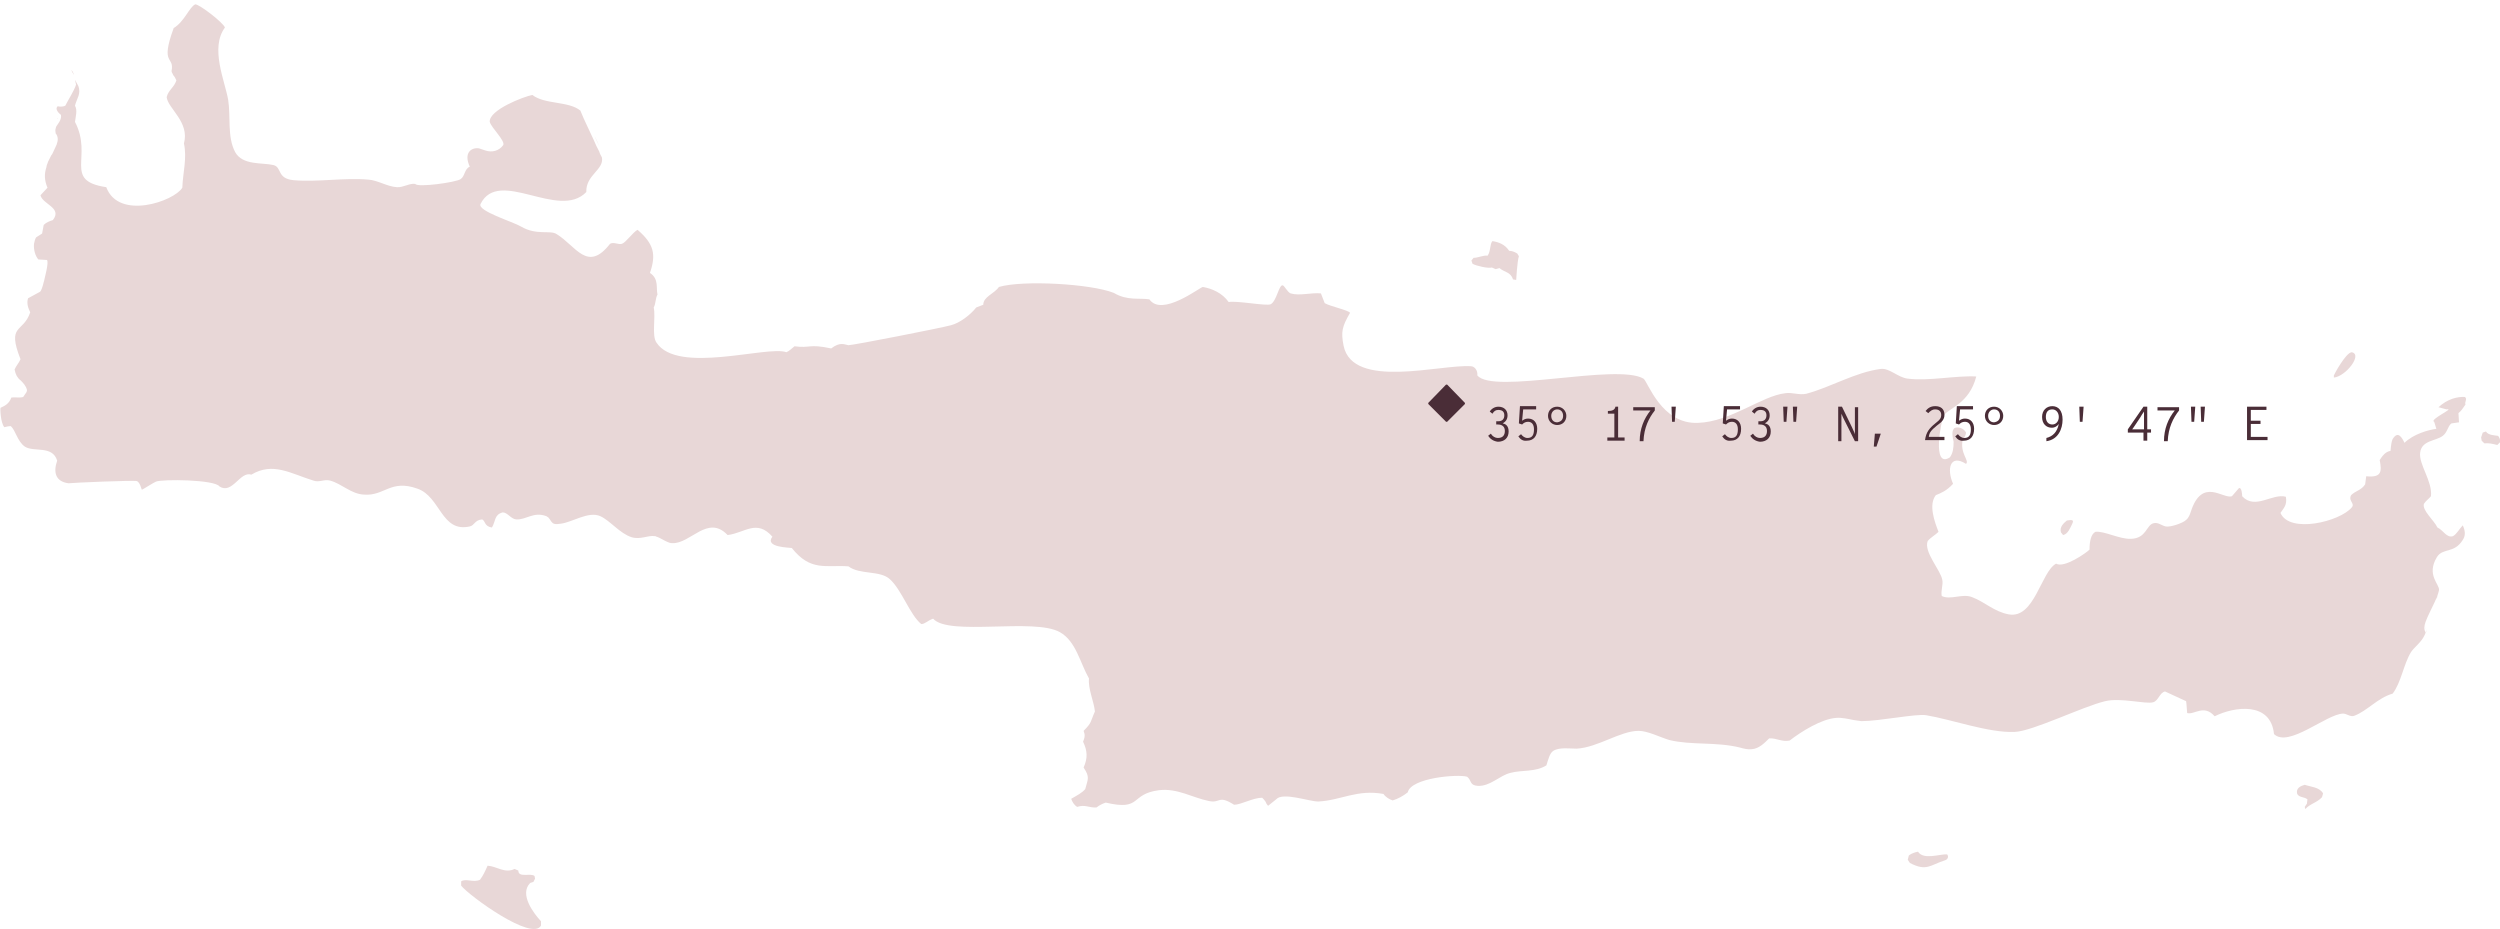 <?xml version="1.0" encoding="utf-8"?>
<!-- Generator: Adobe Illustrator 22.1.0, SVG Export Plug-In . SVG Version: 6.00 Build 0)  -->
<svg version="1.1" id="knossos" xmlns="http://www.w3.org/2000/svg" xmlns:xlink="http://www.w3.org/1999/xlink" x="0px" y="0px"
	 viewBox="269.2 324.5 463.5 172.3" style="enable-background:new 269.2 324.5 463.5 172.3;" xml:space="preserve">
<style type="text/css">
	.st0{fill:#E8D7D7;}
	.st1{fill:#4A2D37;}
</style>
<g>
	<path class="st0" d="M729.5,404.7l0.6-0.2c0.4,0.7,1.6,0.7,2.2,0.8c0.3,0.2,0.5,0.8,0.4,1.2l-0.5,0.5c-0.8-0.2-1.6-0.4-2.4-0.3
		l-0.5-0.5l-0.1-0.6L729.5,404.7z M721.2,434.8c-0.1,0.3-0.2,0.6-0.4,0.9C720.9,435.4,721.1,435.1,721.2,434.8z M719.1,439.4
		c-0.3,0.8-0.4,1.4,0,1.9c-0.1,0.2-0.1,0.4-0.2,0.6c0.1-0.2,0.2-0.4,0.2-0.6C718.7,440.9,718.8,440.2,719.1,439.4z M701.9,394.5
		c2.2-0.2,5.4-4.3,3.3-4.7c-1.1,0.1-3.3,4.2-3.3,4.3L701.9,394.5z M697,472.7l-0.1,0.8l-0.4,0.6l0.1,0.4c0.9-1,2.2-1.2,3.1-2.2
		l0.2-0.7c-0.7-1.2-2.3-1.2-3.4-1.6c-0.7,0.2-1.7,0.6-1.4,1.7C695.5,472.4,696.4,472.2,697,472.7z M652.4,421
		c-0.6,0.5-1.4,1.2-1.1,2.2l0.4,0.5c0.9-0.2,1.3-1.3,1.7-2.1C653.9,420.6,652.8,421,652.4,421z M622.9,483.9l0.4,0.6
		c3.1,1.6,3.7,0.4,6.5-0.5c0.4-0.1,0.8-0.6,0.4-1.1c-1.3-0.1-4.4,1.1-5.4-0.5c-0.5,0.1-1.2,0.3-1.7,0.7L622.9,483.9z M542,372.8
		l0.2,0.6c0.7,0.4,2.9,0.9,3.6,0.7l0.7,0.3l0.7-0.2c0.9,0.8,2.1,0.7,2.5,2.1l0.6,0.1c0,0,0.2-3.5,0.5-4.4l-0.3-0.5
		c-0.5-0.3-1-0.5-1.5-0.5c-0.8-1.2-1.9-1.6-3.1-1.8c-0.5,0.5-0.3,1.9-0.9,2.7c-0.9-0.1-1.7,0.4-2.6,0.4L542,372.8z M379.4,349.7
		c0.3,0.7,0.7,1.4,1,2.1C380.1,351.1,379.8,350.4,379.4,349.7z M369.5,495.3c-1.3-1.4-4.1-5-2-7.1l0.6-0.2l0.3-0.6l-0.1-0.5
		c-0.8-0.6-3,0.4-3-1l-0.7-0.3c-1.8,0.9-3.3-0.5-5-0.6c-0.4,0.9-0.8,1.8-1.4,2.6c-1.2,0.6-2.6-0.3-3.5,0.3l0,0.8
		c1.5,1.9,13.2,10.4,14.8,7.4L369.5,495.3z M282.4,337.5l0.5,0.9C282.8,338,282.7,337.7,282.4,337.5z M279.8,346.6
		c0.1-0.1,0.1-0.2,0.2-0.3C279.9,346.4,279.8,346.5,279.8,346.6z M279.4,347.2c0.1-0.1,0.1-0.2,0.2-0.3
		C279.5,347,279.5,347.1,279.4,347.2z M275.3,378.6l1.1-0.6c0,0,0,0,0,0L275.3,378.6z M273.8,407.3c1.7,1.1,5.1-0.3,6,2.6
		c-0.8,2.3-0.2,3.9,2.1,4.2c0.6-0.1,12.3-0.6,12.7-0.4c0.6,0.3,0.8,1.5,0.9,1.6c0.1,0,2.3-1.4,2.6-1.5c1.1-0.5,11-0.4,11.8,0.9
		c2.4,1.5,3.8-2.9,5.9-2.2c4-2.4,7.3-0.2,11.5,1.1c1.1,0.4,2-0.3,3.1,0c2.2,0.6,3.9,2.5,6.3,2.6c3.8,0.3,4.9-2.9,9.9-1.1
		c4.3,1.5,4.4,8.2,9.7,7c0.9-0.2,0.9-1.2,2.3-1.3c0.6,0.3,0.4,1.3,1.8,1.5c0.7-1.1,0.4-2.4,2-2.8c0.9,0,1.5,1.2,2.5,1.3
		c1.9,0.1,3.2-1.5,5.6-0.6c0.1,0.1,0.2,0.1,0.3,0.2c0,0,0,0,0,0c0.1,0,0.1,0.1,0.1,0.1c0.3,0.3,0.4,0.6,0.6,0.8
		c0.1,0.1,0.1,0.1,0.2,0.2c0.3,0.2,0.7,0.2,1.4,0.1c2.1-0.2,5.2-2.4,7.4-1.4c1.8,0.8,3.6,3.2,5.8,3.9c1.7,0.5,3-0.4,4.3-0.2
		c0.1,0,0.2,0,0.3,0.1c0.4,0.1,0.7,0.3,1.1,0.5c0.4,0.2,0.7,0.4,1,0.5c0.2,0.1,0.5,0.2,0.8,0.2c3.4,0.2,6.6-5.4,10.3-1.5
		c3.2-0.4,5.4-3,8.3,0.3c-1.5,2,3.1,2,3.6,2.1c3.5,4.4,6.3,3.1,10.5,3.4c2.1,1.6,5.9,0.7,7.7,2.4c2.2,2,3.7,6.6,5.8,8.3
		c0.7,0,1.1-0.6,2.2-1c2.9,3.3,18.7-0.2,23.5,2.5c3,1.7,3.7,5.6,5.4,8.6c-0.2,1.9,0.9,4.2,1.1,6.1c-0.9,2-0.5,2-2.1,3.6
		c0,0.2,0.5,0.7-0.1,2c0.8,1.7,0.9,3,0.1,4.8c1.2,1.8,0.8,2.1,0.3,4c-0.6,0.7-1.4,1.1-2.6,1.8c0.2,0.6,0.6,1.2,1.1,1.5
		c1.5-0.5,2.2,0.2,3.6,0.1c0.5-0.4,1.1-0.7,1.7-0.9c6.8,1.6,4.4-1.6,9.9-2.3c3.4-0.4,6.2,1.4,9.2,2c2.2,0.5,1.7-1.2,4.7,0.7
		c1.3,0,3.5-1.3,5.2-1.3c0.1,0.1,0.2,0.2,0.3,0.3c0.2,0.2,0.4,0.5,0.5,0.8c0.1,0.1,0.2,0.3,0.3,0.4l1.5-1.2c1.2-1.4,6.1,0.4,7.8,0.4
		c4.2-0.2,7.2-2.3,12.1-1.4c0.4,0.6,1.1,1,1.7,1.2c1-0.3,1.9-0.8,2.8-1.5c0.6-2.7,9.2-3.4,11-2.9c0.9,0.7,0.4,1.6,2,1.7
		c2.3,0.1,4-1.9,6-2.4c2.2-0.6,4.6-0.1,6.7-1.4c0.3-0.9,0.6-2.3,1.3-2.7c1.1-0.7,3.1-0.4,4.3-0.4c3.9-0.2,8.1-3.3,11.5-3.3
		c1.7,0,4,1.2,5.7,1.7c4.1,1,8.7,0.3,13.1,1.4c0.7,0.2,1.5,0.4,2.2,0.3c1.3-0.1,2.3-1.1,3.2-2c1.4-0.1,2.3,0.7,3.8,0.4
		c2.2-1.7,5.9-4,8.6-4.2c1-0.1,2.3,0.2,3.3,0.4l1.4,0.2c3.4,0,10.1-1.4,12-1.1c4.8,0.8,11.6,3.3,16.4,3.1c3.3-0.1,12.6-4.7,16.8-5.7
		c2.9-0.7,7.5,0.6,8.9,0.2c1-0.3,1.2-1.8,2.2-2l3.9,1.8c0.1,0.5,0.1,1.1,0.2,2.2c1.3,0.4,3.1-1.7,5.1,0.6c3.6-1.8,10.4-2.8,11,3.3
		c2.7,2.6,9.7-3.7,12.8-3.8c0.7,0,1.4,0.7,2.1,0.4c2.4-0.9,4.3-3.3,7.1-4.1c1.6-2.1,2-5.4,3.4-7.7c0.6-0.9,1.9-1.8,2.5-3.1
		c0.1-0.2,0.2-0.4,0.2-0.6c-0.3-0.4-0.3-1.1,0-1.9c0.4-1.1,1.1-2.4,1.7-3.7c0.1-0.3,0.3-0.6,0.4-0.9c0.2-0.5,0.3-0.9,0.4-1.3
		c0.1-1.1-2.4-2.8-0.4-6.1c1.1-1.8,3.2-0.6,4.8-3.2c0.4-0.6,0.6-1.4,0-2.7c-0.6,0.6-1.1,1.6-1.8,2c-1.2,0.4-1.8-1.1-2.9-1.6
		c-0.6-1.3-2.9-3.2-2.5-4.4c0.4-0.6,0.9-0.9,1.3-1.4c0.3-2.8-2.3-5.9-2-8.1c0.3-2.3,2.9-2.1,4.2-3.1c0.9-0.7,0.9-1.8,1.6-2.3
		l1.4-0.2l-0.1-1.7c0.5-0.4,0.9-1,1.3-1.6c-0.2-0.5,0.4-1-0.1-1.4c-1.4-0.1-3.3,0.4-4.9,1.9l1.5,0.4c1.7-0.3-3.3,1.9-2.3,2.3
		l0.4,1.3c-1.5,0.2-4.3,1-5.9,2.6c-0.5-1-1.2-2.3-2.2-0.7c-0.2,0.4-0.3,1.1-0.4,2.2c-0.6,0.1-1.2,0.4-2,1.7c0.4,2.1,0.4,3.3-2.5,3
		l-0.2,1.5c-0.7,1.1-1.8,1.2-2.6,2c-0.6,1.1,0.8,1.5,0.1,2.3c-2.2,2.6-11.5,4.9-13.2,1c0.5-0.8,1.3-1.4,1-3
		c-2.5-0.7-5.7,2.5-8.1-0.1c0-0.4-0.1-1.7-0.6-1.5l-1.3,1.5c-1.6,0.6-5.5-3.6-7.6,2.8c-0.2,0.6-0.4,1.2-0.9,1.6
		c-0.6,0.6-3,1.4-3.8,1.2c-0.8-0.2-1.4-0.8-2.2-0.6c-1.4,0.3-1.3,2.8-4.2,2.9c-2.1,0.1-5-1.5-6.6-1.3c-0.8,0.4-1.1,1.7-1.1,3.3
		c-0.6,0.6-4.7,3.5-6.2,2.6c-2.8,1.5-4,10.3-8.8,9.4c-2.7-0.5-4.4-2.3-6.8-3.2c-1.8-0.7-4,0.6-5.6-0.2c-0.2-1,0.3-2.1,0.1-3
		c-0.3-1.8-3.5-5.2-2.7-7.2c0.6-0.7,1.4-1.1,2-1.7c-0.7-1.8-1.9-5-0.5-6.8c1-0.4,2-0.8,3.2-2.1c-1.2-2.7-0.6-5.6,2.4-3.7
		c0.7-0.6-1.2-1.9-0.6-4.6c0.3-0.2,0.6-0.8,0.6-1.2c-0.4-0.8-1.5-1.2-2.2-0.8c-0.3,0.4-0.5,0.8-0.1,2.5c0,1.1-0.1,2.1-0.7,2.9
		c-3.4,2.2-1.6-7-1.1-7.8c0.8-1.3,4.7-2.1,6-7.2c-3.9-0.2-8.8,0.9-12.7,0.4c-1.8-0.2-3.4-2-5-1.8c-4.7,0.6-9.3,3.4-13.8,4.6
		c-1.4,0.3-2.6-0.3-3.9-0.1c-4.4,0.5-10.1,5.3-16.2,5.5c-6.8,0.3-9.3-7.7-10.1-8.2c-4.9-2.9-27.9,3-30.8-0.6
		c0.1-0.9-0.5-1.7-1.2-1.7c-5.6-0.4-21.9,4.4-23.6-3.8c-0.5-2.6-0.3-3.5,1.2-6.1c-0.3-0.5-3.7-1.2-4.7-1.8l-0.7-1.8
		c-1.8-0.2-3.9,0.5-5.6,0c-0.6-0.2-1.2-1.5-1.5-1.5c-0.7-0.1-1.1,2.9-2.2,3.5c-0.7,0.4-6.3-0.7-7.8-0.4c-1.2-1.7-3.1-2.5-4.8-2.8
		c-0.6,0.1-7.6,5.6-9.9,2.3c-1.8-0.3-4.1,0.3-6.6-1.2c-4.3-1.7-16.9-2.4-21.3-1.1c-0.9,1.3-2.9,1.8-2.9,3.3l-1.3,0.5
		c-1.1,1.4-3.1,2.9-4.7,3.3c-1.8,0.5-18.1,3.7-19,3.7c-0.7-0.1-1.5-0.7-3.2,0.6c-4.2-0.9-3.8,0-6.8-0.4c-0.5,0.4-1,0.9-1.5,1.1
		c-3.5-1.3-20.2,4.2-24.1-1.8c-0.9-1.3-0.1-4.6-0.5-6.5c0.4-0.7,0.3-1.7,0.7-2.4c-0.3-1.2,0.3-2.9-1.4-4c1.2-3.5,0.7-5.4-2.3-8
		c-0.9,0.5-2.2,2.4-2.9,2.6c-0.7,0.2-1.5-0.4-2.2,0c-4.2,5.4-6.3,0.4-9.9-1.8c-1.2-0.8-3.7,0.3-6.6-1.4c-1.5-0.9-8.2-2.9-7.5-4.2
		c3.4-6.8,14.5,3.1,19.6-2.2c-0.1-3.2,3.3-4.1,2.9-6.4c-0.2-0.4-0.4-0.7-0.5-1.1c-0.4-0.7-0.7-1.4-1-2.1c-0.8-1.8-1.7-3.5-2.5-5.5
		c-2.2-1.8-6.6-1.1-8.9-2.9c-1.6,0.3-8.1,2.8-7.9,5c0.3,1.1,2.9,3.5,2.5,4.3c-0.8,1.1-2.1,1.4-3.3,1l-1.2-0.4
		c-1.4-0.2-2.9,0.8-1.7,3.4c-1,0.4-0.9,1.8-1.7,2.3c-0.8,0.6-8,1.6-8.4,0.9c-1-0.2-2.3,0.7-3.4,0.6c-1.8-0.1-3.6-1.3-5.3-1.4
		c-4.4-0.4-9.5,0.5-13.9,0.1c-3.1-0.3-2.1-2.4-3.7-2.8c-2.1-0.5-5.7,0.1-7.1-2.4c-1.5-2.8-0.8-6.6-1.3-9.7
		c-0.6-3.5-3.4-9.6-0.6-13.4c-0.3-0.9-4.7-4.3-5.5-4.3c-1.1,0.5-2,3.2-4,4.4c-2.6,7.1,0.2,5-0.4,8c0,0.1,0.1,0.2,0.1,0.3
		c0.1,0.1,0.1,0.2,0.2,0.4c0.1,0.1,0.2,0.3,0.3,0.4c0.1,0.2,0.2,0.4,0.3,0.6c-0.4,1.3-1.5,1.8-1.8,3.1c0.2,2.1,4.3,4.6,3.2,8.6
		c0.6,2.7-0.2,5.4-0.3,8.2c-1.5,2.5-11.8,6.1-14.1-0.1c-8.1-1.2-2.4-5.6-5.8-12.1c0.1-0.9,0.5-2.2,0-3c0.3-1.3,1.2-2.2,0.6-3.7
		l-0.6-1.1c0.1,0.3,0.1,0.6,0.2,0.9c-0.4,1.2-1.4,2.7-2,3.9c-0.4,0.2-1,0.2-1.4,0.1c-0.6,0.5,0.2,1.3,0.6,1.6
		c0.1,0.5-0.1,0.9-0.3,1.3c-0.1,0.1-0.1,0.2-0.2,0.3c-0.1,0.1-0.1,0.2-0.2,0.3c-0.1,0.1-0.1,0.2-0.2,0.3c-0.1,0.3-0.2,0.7-0.1,1
		c0,0.1,0,0.1,0,0.2c0.5,0.6,0.5,1.3,0.2,2.1c-0.2,0.4-0.4,0.9-0.6,1.3c-0.1,0.2-0.2,0.5-0.4,0.7c-0.1,0.2-0.2,0.4-0.3,0.6
		c-0.1,0.2-0.2,0.4-0.3,0.6c0,0.1-0.1,0.2-0.1,0.3c-0.1,0.2-0.2,0.5-0.2,0.7c-0.4,1.2-0.4,2.4,0.2,3.8l-1.3,1.4
		c0.4,1.7,4.1,2.3,2.3,4.6c-0.6,0.2-1.2,0.4-1.7,0.9l-0.3,1.6l-1.1,0.7c-0.2,0.3-0.3,0.7-0.4,1.2c-0.1,1,0.2,2.2,0.8,2.9l1.6,0.1
		c0.2,0.2,0.1,1-0.1,2c0,0,0,0,0,0c-0.1,0.4-0.2,0.8-0.3,1.3c0,0,0,0,0,0c-0.1,0.3-0.1,0.6-0.2,0.8c-0.2,0.9-0.5,1.7-0.7,1.8
		c0,0,0,0,0,0l-1.1,0.6l-1.1,0.6c-0.3,0.9,0,1.8,0.4,2.6c-1.3,3.9-4.4,2.1-1.8,8.7c-0.3,0.7-0.8,1.2-1.1,1.9
		c0.1,0.5,0.2,0.8,0.4,1.2c0.2,0.3,0.4,0.6,0.7,0.8c0.5,0.5,1,1,1.2,1.8c0,0.2-0.1,0.5-0.3,0.7c-0.1,0.2-0.3,0.4-0.4,0.6
		c-0.7,0.2-1.4,0-2.2,0.1c-0.4,1.1-1.1,1.5-2,1.9c-0.1,0.1,0,2.8,0.7,3.6c0.4-0.1,0.8-0.2,1.2-0.2
		C272.1,404.3,272.4,406.3,273.8,407.3z"/>
</g>
<path class="st1" d="M537.5,402.7c0,0-0.1,0-0.1,0c-0.1,0-0.1,0-0.1,0l-3.3-3.3c0,0,0-0.1,0-0.1c0-0.1,0-0.1,0-0.1l3.3-3.4
	c0,0,0,0,0.1,0c0.1,0,0.1,0,0.1,0l3.3,3.4c0,0,0,0,0,0.1c0,0.1,0,0.1,0,0.1L537.5,402.7z"/>
<g>
	<path class="st1" d="M545.1,405.3l0.5-0.4c0.3,0.5,0.8,0.8,1.3,0.8c0.9,0,1.3-0.5,1.3-1.3c0-0.8-0.5-1.2-1.3-1.2h-0.3v-0.6h0.4
		c0.7,0,1.1-0.4,1.1-1.1c0-0.6-0.3-1-1.1-1c-0.5,0-0.8,0.2-1.1,0.7l-0.5-0.4c0.3-0.5,0.9-0.9,1.6-0.9c1,0,1.7,0.6,1.7,1.6
		c0,0.8-0.4,1.2-0.9,1.5c0.6,0.1,1.1,0.5,1.1,1.5c0,1.2-0.8,1.9-2,1.9C546.1,406.3,545.5,405.9,545.1,405.3z"/>
	<path class="st1" d="M550.7,405.4l0.5-0.4c0.3,0.4,0.7,0.7,1.2,0.7c0.9,0,1.2-0.6,1.2-1.6c0-0.9-0.4-1.4-1.1-1.4
		c-0.5,0-0.8,0.2-1.1,0.5l-0.6-0.2l0.2-3.2h3v0.6h-2.4l-0.2,2.1c0.3-0.2,0.6-0.4,1.1-0.4c1.1,0,1.7,0.8,1.7,1.9
		c0,1.4-0.7,2.2-1.9,2.2C551.6,406.3,551.1,406,550.7,405.4z"/>
	<path class="st1" d="M556.2,401.6c0-1,0.7-1.7,1.7-1.7c1,0,1.7,0.8,1.7,1.7c0,1-0.7,1.7-1.7,1.7C557,403.3,556.2,402.6,556.2,401.6
		z M559,401.6c0-0.7-0.4-1.2-1.1-1.2c-0.6,0-1.1,0.5-1.1,1.2c0,0.7,0.4,1.2,1.1,1.2C558.6,402.7,559,402.3,559,401.6z"/>
	<path class="st1" d="M567.2,405.6h1.3v-4.4h-1.2v-0.5c0.8,0,1.3-0.2,1.4-0.8h0.5v5.7h1.2v0.6h-3.2V405.6z"/>
	<path class="st1" d="M575.2,400.6H572v-0.6h4v0.6c-1.1,1.4-2,3.2-2.1,5.7h-0.7C573.2,404,574,402.1,575.2,400.6z"/>
	<path class="st1" d="M579.1,399.9h0.8l-0.2,2.8h-0.5L579.1,399.9z"/>
	<path class="st1" d="M588.5,405.4l0.5-0.4c0.3,0.4,0.7,0.7,1.2,0.7c0.9,0,1.2-0.6,1.2-1.6c0-0.9-0.4-1.4-1.1-1.4
		c-0.5,0-0.8,0.2-1.1,0.5l-0.6-0.2l0.2-3.2h3v0.6h-2.4l-0.2,2.1c0.3-0.2,0.6-0.4,1.1-0.4c1.1,0,1.7,0.8,1.7,1.9
		c0,1.4-0.7,2.2-1.9,2.2C589.4,406.3,588.9,406,588.5,405.4z"/>
	<path class="st1" d="M593.7,405.3l0.5-0.4c0.3,0.5,0.8,0.8,1.3,0.8c0.9,0,1.3-0.5,1.3-1.3c0-0.8-0.5-1.2-1.3-1.2h-0.3v-0.6h0.4
		c0.7,0,1.1-0.4,1.1-1.1c0-0.6-0.3-1-1.1-1c-0.5,0-0.8,0.2-1.1,0.7l-0.5-0.4c0.3-0.5,0.9-0.9,1.6-0.9c1,0,1.7,0.6,1.7,1.6
		c0,0.8-0.4,1.2-0.9,1.5c0.6,0.1,1.1,0.5,1.1,1.5c0,1.2-0.8,1.9-2,1.9C594.7,406.3,594.1,405.9,593.7,405.3z"/>
	<path class="st1" d="M599.8,399.9h0.8l-0.2,2.8h-0.5L599.8,399.9z M601.6,399.9h0.8l-0.2,2.8h-0.5L601.6,399.9z"/>
	<path class="st1" d="M610.1,399.9h0.6l1.8,3.7c0.2,0.5,0.5,1,0.6,1.4c0-0.2,0-0.7,0-1v-4h0.6v6.3h-0.6l-1.9-3.8
		c-0.2-0.4-0.5-1-0.6-1.3c0,0.2,0,0.7,0,1v4.1h-0.6V399.9z"/>
	<path class="st1" d="M616.8,404.9h1.1l-0.8,2.4h-0.5L616.8,404.9z"/>
	<path class="st1" d="M628,403c0.9-0.7,1.1-1,1.1-1.6c0-0.6-0.4-1-1.1-1c-0.6,0-0.9,0.3-1.3,0.7l-0.5-0.4c0.4-0.5,0.9-0.9,1.8-0.9
		c1,0,1.7,0.5,1.7,1.6c0,0.8-0.4,1.3-1.4,2c-1.1,0.9-1.4,1.3-1.5,2.1h2.9v0.6h-3.6C626.3,404.6,626.9,403.9,628,403z"/>
	<path class="st1" d="M631.7,405.4l0.5-0.4c0.3,0.4,0.7,0.7,1.2,0.7c0.9,0,1.2-0.6,1.2-1.6c0-0.9-0.4-1.4-1.1-1.4
		c-0.5,0-0.8,0.2-1.1,0.5l-0.6-0.2l0.2-3.2h3v0.6h-2.4l-0.2,2.1c0.3-0.2,0.6-0.4,1.1-0.4c1.1,0,1.7,0.8,1.7,1.9
		c0,1.4-0.7,2.2-1.9,2.2C632.6,406.3,632.1,406,631.7,405.4z"/>
	<path class="st1" d="M637.2,401.6c0-1,0.7-1.7,1.7-1.7c1,0,1.7,0.8,1.7,1.7c0,1-0.7,1.7-1.7,1.7C638,403.3,637.2,402.6,637.2,401.6
		z M640,401.6c0-0.7-0.4-1.2-1.1-1.2c-0.6,0-1.1,0.5-1.1,1.2c0,0.7,0.4,1.2,1.1,1.2C639.6,402.7,640,402.3,640,401.6z"/>
	<path class="st1" d="M648.6,405.7c1.2-0.3,2-1.1,2.3-2.6c-0.3,0.4-0.7,0.7-1.3,0.7c-1,0-1.8-0.7-1.8-2c0-1.2,0.8-2,1.9-2
		c1.1,0,1.9,0.8,1.9,2.5c0,1.7-0.8,3.7-3,4V405.7z M650.9,401.8c0-0.8-0.5-1.4-1.2-1.4c-0.8,0-1.2,0.5-1.2,1.4
		c0,0.9,0.5,1.4,1.2,1.4C650.4,403.2,650.9,402.6,650.9,401.8z"/>
	<path class="st1" d="M654.7,399.9h0.8l-0.2,2.8h-0.5L654.7,399.9z"/>
	<path class="st1" d="M666.7,404.7h-3v-0.6l2.9-4.2h0.7v4.2h0.7v0.6h-0.7v1.5h-0.7V404.7z M666.7,404.1v-2.7c0-0.1,0-0.5,0-0.6
		c-0.2,0.3-0.5,0.7-0.7,1.1l-0.8,1.2c-0.3,0.4-0.5,0.8-0.7,1H666.7z"/>
	<path class="st1" d="M672.4,400.6h-3.2v-0.6h4v0.6c-1.1,1.4-2,3.2-2.1,5.7h-0.7C670.4,404,671.2,402.1,672.4,400.6z"/>
	<path class="st1" d="M675.4,399.9h0.8l-0.2,2.8h-0.5L675.4,399.9z M677.2,399.9h0.8l-0.2,2.8h-0.5L677.2,399.9z"/>
	<path class="st1" d="M685.8,399.9h3.6v0.6h-2.9v2h1.8v0.6h-1.8v2.4h3.1v0.6h-3.8V399.9z"/>
</g>
</svg>
